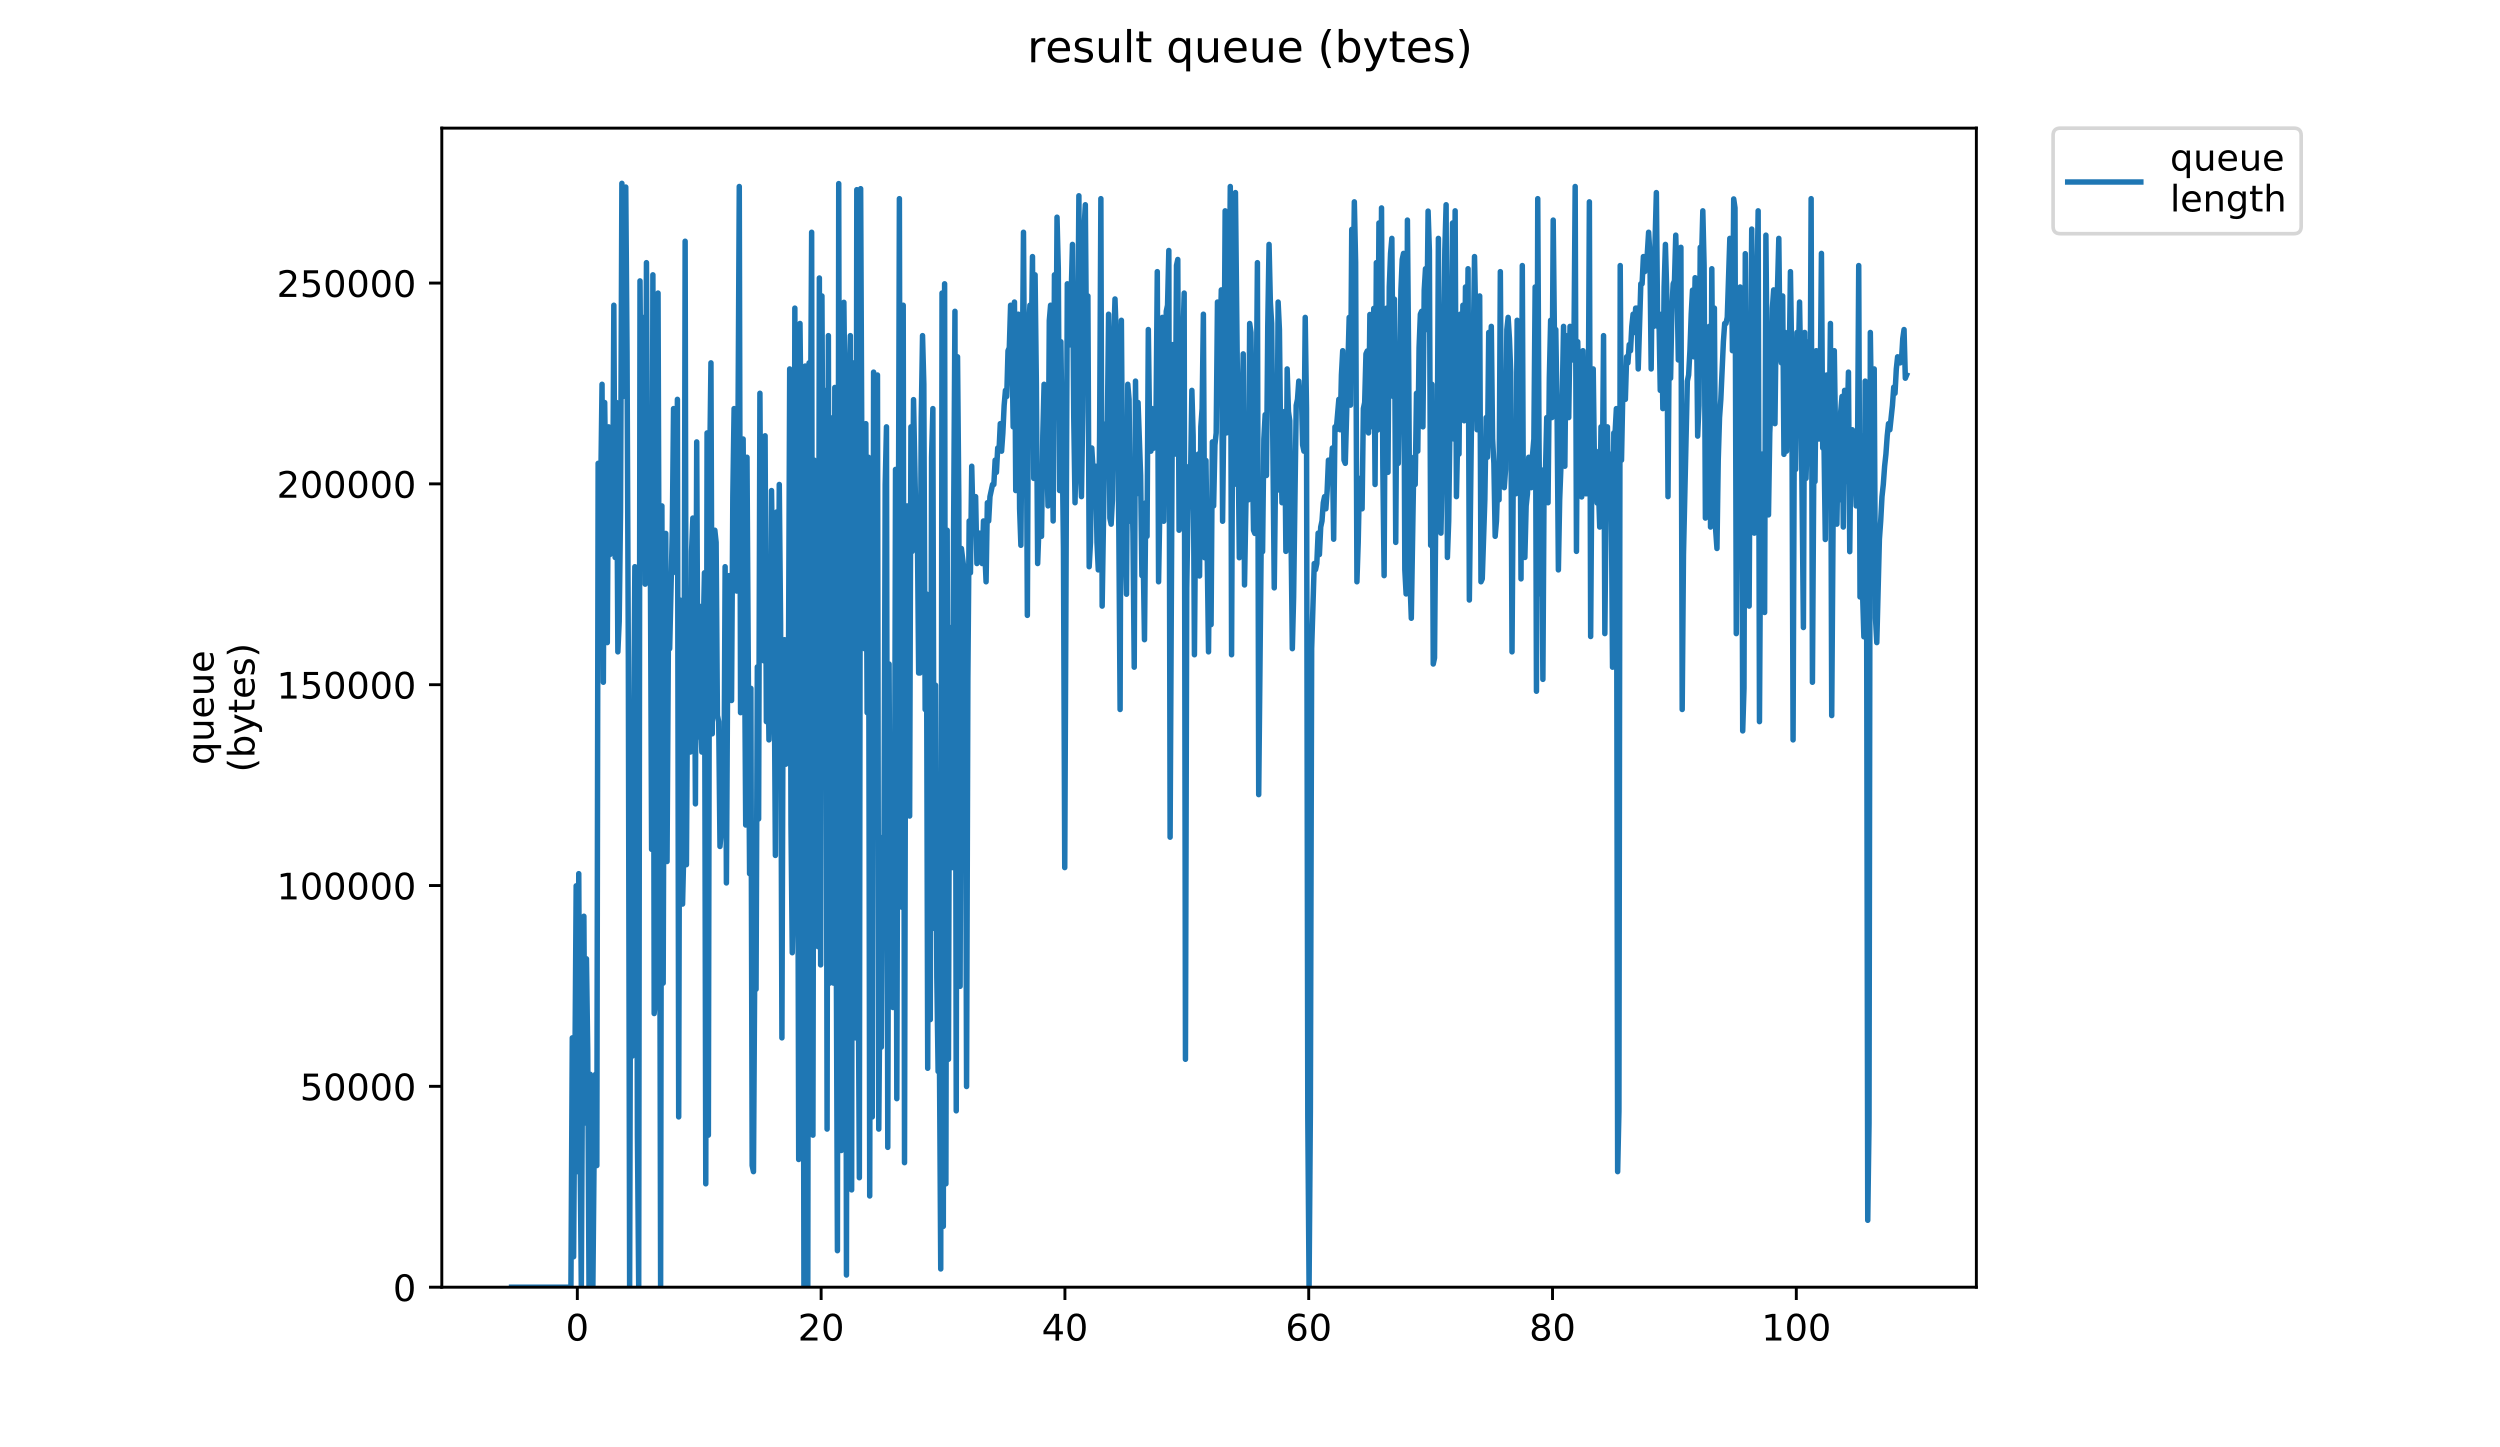 <?xml version="1.0" encoding="utf-8" standalone="no"?>
<!DOCTYPE svg PUBLIC "-//W3C//DTD SVG 1.1//EN"
  "http://www.w3.org/Graphics/SVG/1.1/DTD/svg11.dtd">
<!-- Created with matplotlib (https://matplotlib.org/) -->
<svg height="396pt" version="1.1" viewBox="0 0 684 396" width="684pt" xmlns="http://www.w3.org/2000/svg" xmlns:xlink="http://www.w3.org/1999/xlink">
 <defs>
  <style type="text/css">
*{stroke-linecap:butt;stroke-linejoin:round;}
  </style>
 </defs>
 <g id="figure_1">
  <g id="patch_1">
   <path d="M 0 396 
L 684 396 
L 684 0 
L 0 0 
z
" style="fill:#ffffff;"/>
  </g>
  <g id="axes_1">
   <g id="patch_2">
    <path d="M 120.879 352.174 
L 540.734 352.174 
L 540.734 35.062 
L 120.879 35.062 
z
" style="fill:#ffffff;"/>
   </g>
   <g id="matplotlib.axis_1">
    <g id="xtick_1">
     <g id="line2d_1">
      <defs>
       <path d="M 0 0 
L 0 3.5 
" id="m6c043adbcd" style="stroke:#000000;stroke-width:0.8;"/>
      </defs>
      <g>
       <use style="stroke:#000000;stroke-width:0.8;" x="157.959" xlink:href="#m6c043adbcd" y="352.174"/>
      </g>
     </g>
     <g id="text_1">
      <!-- 0 -->
      <defs>
       <path d="M 31.781 66.406 
Q 24.172 66.406 20.328 58.906 
Q 16.5 51.422 16.5 36.375 
Q 16.5 21.391 20.328 13.891 
Q 24.172 6.391 31.781 6.391 
Q 39.453 6.391 43.281 13.891 
Q 47.125 21.391 47.125 36.375 
Q 47.125 51.422 43.281 58.906 
Q 39.453 66.406 31.781 66.406 
z
M 31.781 74.219 
Q 44.047 74.219 50.516 64.516 
Q 56.984 54.828 56.984 36.375 
Q 56.984 17.969 50.516 8.266 
Q 44.047 -1.422 31.781 -1.422 
Q 19.531 -1.422 13.062 8.266 
Q 6.594 17.969 6.594 36.375 
Q 6.594 54.828 13.062 64.516 
Q 19.531 74.219 31.781 74.219 
z
" id="DejaVuSans-48"/>
      </defs>
      <g transform="translate(154.778 366.773)scale(0.1 -0.1)">
       <use xlink:href="#DejaVuSans-48"/>
      </g>
     </g>
    </g>
    <g id="xtick_2">
     <g id="line2d_2">
      <g>
       <use style="stroke:#000000;stroke-width:0.8;" x="224.662" xlink:href="#m6c043adbcd" y="352.174"/>
      </g>
     </g>
     <g id="text_2">
      <!-- 20 -->
      <defs>
       <path d="M 19.188 8.297 
L 53.609 8.297 
L 53.609 0 
L 7.328 0 
L 7.328 8.297 
Q 12.938 14.109 22.625 23.891 
Q 32.328 33.688 34.812 36.531 
Q 39.547 41.844 41.422 45.531 
Q 43.312 49.219 43.312 52.781 
Q 43.312 58.594 39.234 62.25 
Q 35.156 65.922 28.609 65.922 
Q 23.969 65.922 18.812 64.312 
Q 13.672 62.703 7.812 59.422 
L 7.812 69.391 
Q 13.766 71.781 18.938 73 
Q 24.125 74.219 28.422 74.219 
Q 39.75 74.219 46.484 68.547 
Q 53.219 62.891 53.219 53.422 
Q 53.219 48.922 51.531 44.891 
Q 49.859 40.875 45.406 35.406 
Q 44.188 33.984 37.641 27.219 
Q 31.109 20.453 19.188 8.297 
z
" id="DejaVuSans-50"/>
      </defs>
      <g transform="translate(218.299 366.773)scale(0.1 -0.1)">
       <use xlink:href="#DejaVuSans-50"/>
       <use x="63.623" xlink:href="#DejaVuSans-48"/>
      </g>
     </g>
    </g>
    <g id="xtick_3">
     <g id="line2d_3">
      <g>
       <use style="stroke:#000000;stroke-width:0.8;" x="291.364" xlink:href="#m6c043adbcd" y="352.174"/>
      </g>
     </g>
     <g id="text_3">
      <!-- 40 -->
      <defs>
       <path d="M 37.797 64.312 
L 12.891 25.391 
L 37.797 25.391 
z
M 35.203 72.906 
L 47.609 72.906 
L 47.609 25.391 
L 58.016 25.391 
L 58.016 17.188 
L 47.609 17.188 
L 47.609 0 
L 37.797 0 
L 37.797 17.188 
L 4.891 17.188 
L 4.891 26.703 
z
" id="DejaVuSans-52"/>
      </defs>
      <g transform="translate(285.002 366.773)scale(0.1 -0.1)">
       <use xlink:href="#DejaVuSans-52"/>
       <use x="63.623" xlink:href="#DejaVuSans-48"/>
      </g>
     </g>
    </g>
    <g id="xtick_4">
     <g id="line2d_4">
      <g>
       <use style="stroke:#000000;stroke-width:0.8;" x="358.067" xlink:href="#m6c043adbcd" y="352.174"/>
      </g>
     </g>
     <g id="text_4">
      <!-- 60 -->
      <defs>
       <path d="M 33.016 40.375 
Q 26.375 40.375 22.484 35.828 
Q 18.609 31.297 18.609 23.391 
Q 18.609 15.531 22.484 10.953 
Q 26.375 6.391 33.016 6.391 
Q 39.656 6.391 43.531 10.953 
Q 47.406 15.531 47.406 23.391 
Q 47.406 31.297 43.531 35.828 
Q 39.656 40.375 33.016 40.375 
z
M 52.594 71.297 
L 52.594 62.312 
Q 48.875 64.062 45.094 64.984 
Q 41.312 65.922 37.594 65.922 
Q 27.828 65.922 22.672 59.328 
Q 17.531 52.734 16.797 39.406 
Q 19.672 43.656 24.016 45.922 
Q 28.375 48.188 33.594 48.188 
Q 44.578 48.188 50.953 41.516 
Q 57.328 34.859 57.328 23.391 
Q 57.328 12.156 50.688 5.359 
Q 44.047 -1.422 33.016 -1.422 
Q 20.359 -1.422 13.672 8.266 
Q 6.984 17.969 6.984 36.375 
Q 6.984 53.656 15.188 63.938 
Q 23.391 74.219 37.203 74.219 
Q 40.922 74.219 44.703 73.484 
Q 48.484 72.75 52.594 71.297 
z
" id="DejaVuSans-54"/>
      </defs>
      <g transform="translate(351.704 366.773)scale(0.1 -0.1)">
       <use xlink:href="#DejaVuSans-54"/>
       <use x="63.623" xlink:href="#DejaVuSans-48"/>
      </g>
     </g>
    </g>
    <g id="xtick_5">
     <g id="line2d_5">
      <g>
       <use style="stroke:#000000;stroke-width:0.8;" x="424.769" xlink:href="#m6c043adbcd" y="352.174"/>
      </g>
     </g>
     <g id="text_5">
      <!-- 80 -->
      <defs>
       <path d="M 31.781 34.625 
Q 24.75 34.625 20.719 30.859 
Q 16.703 27.094 16.703 20.516 
Q 16.703 13.922 20.719 10.156 
Q 24.75 6.391 31.781 6.391 
Q 38.812 6.391 42.859 10.172 
Q 46.922 13.969 46.922 20.516 
Q 46.922 27.094 42.891 30.859 
Q 38.875 34.625 31.781 34.625 
z
M 21.922 38.812 
Q 15.578 40.375 12.031 44.719 
Q 8.5 49.078 8.5 55.328 
Q 8.5 64.062 14.719 69.141 
Q 20.953 74.219 31.781 74.219 
Q 42.672 74.219 48.875 69.141 
Q 55.078 64.062 55.078 55.328 
Q 55.078 49.078 51.531 44.719 
Q 48 40.375 41.703 38.812 
Q 48.828 37.156 52.797 32.312 
Q 56.781 27.484 56.781 20.516 
Q 56.781 9.906 50.312 4.234 
Q 43.844 -1.422 31.781 -1.422 
Q 19.734 -1.422 13.25 4.234 
Q 6.781 9.906 6.781 20.516 
Q 6.781 27.484 10.781 32.312 
Q 14.797 37.156 21.922 38.812 
z
M 18.312 54.391 
Q 18.312 48.734 21.844 45.562 
Q 25.391 42.391 31.781 42.391 
Q 38.141 42.391 41.719 45.562 
Q 45.312 48.734 45.312 54.391 
Q 45.312 60.062 41.719 63.234 
Q 38.141 66.406 31.781 66.406 
Q 25.391 66.406 21.844 63.234 
Q 18.312 60.062 18.312 54.391 
z
" id="DejaVuSans-56"/>
      </defs>
      <g transform="translate(418.406 366.773)scale(0.1 -0.1)">
       <use xlink:href="#DejaVuSans-56"/>
       <use x="63.623" xlink:href="#DejaVuSans-48"/>
      </g>
     </g>
    </g>
    <g id="xtick_6">
     <g id="line2d_6">
      <g>
       <use style="stroke:#000000;stroke-width:0.8;" x="491.471" xlink:href="#m6c043adbcd" y="352.174"/>
      </g>
     </g>
     <g id="text_6">
      <!-- 100 -->
      <defs>
       <path d="M 12.406 8.297 
L 28.516 8.297 
L 28.516 63.922 
L 10.984 60.406 
L 10.984 69.391 
L 28.422 72.906 
L 38.281 72.906 
L 38.281 8.297 
L 54.391 8.297 
L 54.391 0 
L 12.406 0 
z
" id="DejaVuSans-49"/>
      </defs>
      <g transform="translate(481.928 366.773)scale(0.1 -0.1)">
       <use xlink:href="#DejaVuSans-49"/>
       <use x="63.623" xlink:href="#DejaVuSans-48"/>
       <use x="127.246" xlink:href="#DejaVuSans-48"/>
      </g>
     </g>
    </g>
   </g>
   <g id="matplotlib.axis_2">
    <g id="ytick_1">
     <g id="line2d_7">
      <defs>
       <path d="M 0 0 
L -3.5 0 
" id="md185fdecc0" style="stroke:#000000;stroke-width:0.8;"/>
      </defs>
      <g>
       <use style="stroke:#000000;stroke-width:0.8;" x="120.879" xlink:href="#md185fdecc0" y="352.174"/>
      </g>
     </g>
     <g id="text_7">
      <!-- 0 -->
      <g transform="translate(107.516 355.973)scale(0.1 -0.1)">
       <use xlink:href="#DejaVuSans-48"/>
      </g>
     </g>
    </g>
    <g id="ytick_2">
     <g id="line2d_8">
      <g>
       <use style="stroke:#000000;stroke-width:0.8;" x="120.879" xlink:href="#md185fdecc0" y="297.227"/>
      </g>
     </g>
     <g id="text_8">
      <!-- 50000 -->
      <defs>
       <path d="M 10.797 72.906 
L 49.516 72.906 
L 49.516 64.594 
L 19.828 64.594 
L 19.828 46.734 
Q 21.969 47.469 24.109 47.828 
Q 26.266 48.188 28.422 48.188 
Q 40.625 48.188 47.75 41.5 
Q 54.891 34.812 54.891 23.391 
Q 54.891 11.625 47.562 5.094 
Q 40.234 -1.422 26.906 -1.422 
Q 22.312 -1.422 17.547 -0.641 
Q 12.797 0.141 7.719 1.703 
L 7.719 11.625 
Q 12.109 9.234 16.797 8.062 
Q 21.484 6.891 26.703 6.891 
Q 35.156 6.891 40.078 11.328 
Q 45.016 15.766 45.016 23.391 
Q 45.016 31 40.078 35.438 
Q 35.156 39.891 26.703 39.891 
Q 22.75 39.891 18.812 39.016 
Q 14.891 38.141 10.797 36.281 
z
" id="DejaVuSans-53"/>
      </defs>
      <g transform="translate(82.066 301.027)scale(0.1 -0.1)">
       <use xlink:href="#DejaVuSans-53"/>
       <use x="63.623" xlink:href="#DejaVuSans-48"/>
       <use x="127.246" xlink:href="#DejaVuSans-48"/>
       <use x="190.869" xlink:href="#DejaVuSans-48"/>
       <use x="254.492" xlink:href="#DejaVuSans-48"/>
      </g>
     </g>
    </g>
    <g id="ytick_3">
     <g id="line2d_9">
      <g>
       <use style="stroke:#000000;stroke-width:0.8;" x="120.879" xlink:href="#md185fdecc0" y="242.281"/>
      </g>
     </g>
     <g id="text_9">
      <!-- 100000 -->
      <g transform="translate(75.704 246.08)scale(0.1 -0.1)">
       <use xlink:href="#DejaVuSans-49"/>
       <use x="63.623" xlink:href="#DejaVuSans-48"/>
       <use x="127.246" xlink:href="#DejaVuSans-48"/>
       <use x="190.869" xlink:href="#DejaVuSans-48"/>
       <use x="254.492" xlink:href="#DejaVuSans-48"/>
       <use x="318.115" xlink:href="#DejaVuSans-48"/>
      </g>
     </g>
    </g>
    <g id="ytick_4">
     <g id="line2d_10">
      <g>
       <use style="stroke:#000000;stroke-width:0.8;" x="120.879" xlink:href="#md185fdecc0" y="187.334"/>
      </g>
     </g>
     <g id="text_10">
      <!-- 150000 -->
      <g transform="translate(75.704 191.133)scale(0.1 -0.1)">
       <use xlink:href="#DejaVuSans-49"/>
       <use x="63.623" xlink:href="#DejaVuSans-53"/>
       <use x="127.246" xlink:href="#DejaVuSans-48"/>
       <use x="190.869" xlink:href="#DejaVuSans-48"/>
       <use x="254.492" xlink:href="#DejaVuSans-48"/>
       <use x="318.115" xlink:href="#DejaVuSans-48"/>
      </g>
     </g>
    </g>
    <g id="ytick_5">
     <g id="line2d_11">
      <g>
       <use style="stroke:#000000;stroke-width:0.8;" x="120.879" xlink:href="#md185fdecc0" y="132.387"/>
      </g>
     </g>
     <g id="text_11">
      <!-- 200000 -->
      <g transform="translate(75.704 136.187)scale(0.1 -0.1)">
       <use xlink:href="#DejaVuSans-50"/>
       <use x="63.623" xlink:href="#DejaVuSans-48"/>
       <use x="127.246" xlink:href="#DejaVuSans-48"/>
       <use x="190.869" xlink:href="#DejaVuSans-48"/>
       <use x="254.492" xlink:href="#DejaVuSans-48"/>
       <use x="318.115" xlink:href="#DejaVuSans-48"/>
      </g>
     </g>
    </g>
    <g id="ytick_6">
     <g id="line2d_12">
      <g>
       <use style="stroke:#000000;stroke-width:0.8;" x="120.879" xlink:href="#md185fdecc0" y="77.441"/>
      </g>
     </g>
     <g id="text_12">
      <!-- 250000 -->
      <g transform="translate(75.704 81.24)scale(0.1 -0.1)">
       <use xlink:href="#DejaVuSans-50"/>
       <use x="63.623" xlink:href="#DejaVuSans-53"/>
       <use x="127.246" xlink:href="#DejaVuSans-48"/>
       <use x="190.869" xlink:href="#DejaVuSans-48"/>
       <use x="254.492" xlink:href="#DejaVuSans-48"/>
       <use x="318.115" xlink:href="#DejaVuSans-48"/>
      </g>
     </g>
    </g>
    <g id="text_13">
     <!-- queue -->
     <defs>
      <path d="M 14.797 27.297 
Q 14.797 17.391 18.875 11.75 
Q 22.953 6.109 30.078 6.109 
Q 37.203 6.109 41.297 11.75 
Q 45.406 17.391 45.406 27.297 
Q 45.406 37.203 41.297 42.844 
Q 37.203 48.484 30.078 48.484 
Q 22.953 48.484 18.875 42.844 
Q 14.797 37.203 14.797 27.297 
z
M 45.406 8.203 
Q 42.578 3.328 38.25 0.953 
Q 33.938 -1.422 27.875 -1.422 
Q 17.969 -1.422 11.734 6.484 
Q 5.516 14.406 5.516 27.297 
Q 5.516 40.188 11.734 48.094 
Q 17.969 56 27.875 56 
Q 33.938 56 38.25 53.625 
Q 42.578 51.266 45.406 46.391 
L 45.406 54.688 
L 54.391 54.688 
L 54.391 -20.797 
L 45.406 -20.797 
z
" id="DejaVuSans-113"/>
      <path d="M 8.5 21.578 
L 8.5 54.688 
L 17.484 54.688 
L 17.484 21.922 
Q 17.484 14.156 20.5 10.266 
Q 23.531 6.391 29.594 6.391 
Q 36.859 6.391 41.078 11.031 
Q 45.312 15.672 45.312 23.688 
L 45.312 54.688 
L 54.297 54.688 
L 54.297 0 
L 45.312 0 
L 45.312 8.406 
Q 42.047 3.422 37.719 1 
Q 33.406 -1.422 27.688 -1.422 
Q 18.266 -1.422 13.375 4.438 
Q 8.5 10.297 8.5 21.578 
z
M 31.109 56 
z
" id="DejaVuSans-117"/>
      <path d="M 56.203 29.594 
L 56.203 25.203 
L 14.891 25.203 
Q 15.484 15.922 20.484 11.062 
Q 25.484 6.203 34.422 6.203 
Q 39.594 6.203 44.453 7.469 
Q 49.312 8.734 54.109 11.281 
L 54.109 2.781 
Q 49.266 0.734 44.188 -0.344 
Q 39.109 -1.422 33.891 -1.422 
Q 20.797 -1.422 13.156 6.188 
Q 5.516 13.812 5.516 26.812 
Q 5.516 40.234 12.766 48.109 
Q 20.016 56 32.328 56 
Q 43.359 56 49.781 48.891 
Q 56.203 41.797 56.203 29.594 
z
M 47.219 32.234 
Q 47.125 39.594 43.094 43.984 
Q 39.062 48.391 32.422 48.391 
Q 24.906 48.391 20.391 44.141 
Q 15.875 39.891 15.188 32.172 
z
" id="DejaVuSans-101"/>
     </defs>
     <g transform="translate(58.426 209.283)rotate(-90)scale(0.1 -0.1)">
      <use xlink:href="#DejaVuSans-113"/>
      <use x="63.477" xlink:href="#DejaVuSans-117"/>
      <use x="126.855" xlink:href="#DejaVuSans-101"/>
      <use x="188.379" xlink:href="#DejaVuSans-117"/>
      <use x="251.758" xlink:href="#DejaVuSans-101"/>
     </g>
     <!-- (bytes) -->
     <defs>
      <path d="M 31 75.875 
Q 24.469 64.656 21.281 53.656 
Q 18.109 42.672 18.109 31.391 
Q 18.109 20.125 21.312 9.062 
Q 24.516 -2 31 -13.188 
L 23.188 -13.188 
Q 15.875 -1.703 12.234 9.375 
Q 8.594 20.453 8.594 31.391 
Q 8.594 42.281 12.203 53.312 
Q 15.828 64.359 23.188 75.875 
z
" id="DejaVuSans-40"/>
      <path d="M 48.688 27.297 
Q 48.688 37.203 44.609 42.844 
Q 40.531 48.484 33.406 48.484 
Q 26.266 48.484 22.188 42.844 
Q 18.109 37.203 18.109 27.297 
Q 18.109 17.391 22.188 11.75 
Q 26.266 6.109 33.406 6.109 
Q 40.531 6.109 44.609 11.75 
Q 48.688 17.391 48.688 27.297 
z
M 18.109 46.391 
Q 20.953 51.266 25.266 53.625 
Q 29.594 56 35.594 56 
Q 45.562 56 51.781 48.094 
Q 58.016 40.188 58.016 27.297 
Q 58.016 14.406 51.781 6.484 
Q 45.562 -1.422 35.594 -1.422 
Q 29.594 -1.422 25.266 0.953 
Q 20.953 3.328 18.109 8.203 
L 18.109 0 
L 9.078 0 
L 9.078 75.984 
L 18.109 75.984 
z
" id="DejaVuSans-98"/>
      <path d="M 32.172 -5.078 
Q 28.375 -14.844 24.75 -17.812 
Q 21.141 -20.797 15.094 -20.797 
L 7.906 -20.797 
L 7.906 -13.281 
L 13.188 -13.281 
Q 16.891 -13.281 18.938 -11.516 
Q 21 -9.766 23.484 -3.219 
L 25.094 0.875 
L 2.984 54.688 
L 12.5 54.688 
L 29.594 11.922 
L 46.688 54.688 
L 56.203 54.688 
z
" id="DejaVuSans-121"/>
      <path d="M 18.312 70.219 
L 18.312 54.688 
L 36.812 54.688 
L 36.812 47.703 
L 18.312 47.703 
L 18.312 18.016 
Q 18.312 11.328 20.141 9.422 
Q 21.969 7.516 27.594 7.516 
L 36.812 7.516 
L 36.812 0 
L 27.594 0 
Q 17.188 0 13.234 3.875 
Q 9.281 7.766 9.281 18.016 
L 9.281 47.703 
L 2.688 47.703 
L 2.688 54.688 
L 9.281 54.688 
L 9.281 70.219 
z
" id="DejaVuSans-116"/>
      <path d="M 44.281 53.078 
L 44.281 44.578 
Q 40.484 46.531 36.375 47.5 
Q 32.281 48.484 27.875 48.484 
Q 21.188 48.484 17.844 46.438 
Q 14.5 44.391 14.5 40.281 
Q 14.5 37.156 16.891 35.375 
Q 19.281 33.594 26.516 31.984 
L 29.594 31.297 
Q 39.156 29.25 43.188 25.516 
Q 47.219 21.781 47.219 15.094 
Q 47.219 7.469 41.188 3.016 
Q 35.156 -1.422 24.609 -1.422 
Q 20.219 -1.422 15.453 -0.562 
Q 10.688 0.297 5.422 2 
L 5.422 11.281 
Q 10.406 8.688 15.234 7.391 
Q 20.062 6.109 24.812 6.109 
Q 31.156 6.109 34.562 8.281 
Q 37.984 10.453 37.984 14.406 
Q 37.984 18.062 35.516 20.016 
Q 33.062 21.969 24.703 23.781 
L 21.578 24.516 
Q 13.234 26.266 9.516 29.906 
Q 5.812 33.547 5.812 39.891 
Q 5.812 47.609 11.281 51.797 
Q 16.75 56 26.812 56 
Q 31.781 56 36.172 55.266 
Q 40.578 54.547 44.281 53.078 
z
" id="DejaVuSans-115"/>
      <path d="M 8.016 75.875 
L 15.828 75.875 
Q 23.141 64.359 26.781 53.312 
Q 30.422 42.281 30.422 31.391 
Q 30.422 20.453 26.781 9.375 
Q 23.141 -1.703 15.828 -13.188 
L 8.016 -13.188 
Q 14.5 -2 17.703 9.062 
Q 20.906 20.125 20.906 31.391 
Q 20.906 42.672 17.703 53.656 
Q 14.5 64.656 8.016 75.875 
z
" id="DejaVuSans-41"/>
     </defs>
     <g transform="translate(69.624 211.295)rotate(-90)scale(0.1 -0.1)">
      <use xlink:href="#DejaVuSans-40"/>
      <use x="39.014" xlink:href="#DejaVuSans-98"/>
      <use x="102.49" xlink:href="#DejaVuSans-121"/>
      <use x="161.67" xlink:href="#DejaVuSans-116"/>
      <use x="200.879" xlink:href="#DejaVuSans-101"/>
      <use x="262.402" xlink:href="#DejaVuSans-115"/>
      <use x="314.502" xlink:href="#DejaVuSans-41"/>
     </g>
    </g>
   </g>
   <g id="line2d_13">
    <path clip-path="url(#pc6c819b9f1)" d="M 139.963 352.174 
L 156.205 352.174 
L 156.577 283.959 
L 156.936 343.855 
L 157.642 242.364 
L 157.994 320.562 
L 158.347 239.037 
L 158.697 313.114 
L 159.047 352.174 
L 159.398 285.623 
L 159.749 250.683 
L 160.099 307.252 
L 160.45 262.33 
L 160.8 287.287 
L 161.15 352.174 
L 161.502 293.942 
L 161.861 307.252 
L 162.211 352.174 
L 162.568 313.914 
L 162.923 293.942 
L 163.292 318.898 
L 163.648 126.77 
L 164.003 146.735 
L 164.36 133.425 
L 164.717 105.141 
L 165.076 186.666 
L 165.439 110.132 
L 165.798 137.546 
L 166.156 175.813 
L 166.513 116.787 
L 166.873 151.726 
L 167.232 140.08 
L 167.587 148.399 
L 167.946 83.511 
L 168.297 152.52 
L 168.668 110.132 
L 169.044 178.347 
L 169.414 170.028 
L 169.777 140.08 
L 170.144 50.163 
L 170.502 108.468 
L 170.854 70.201 
L 171.205 51.178 
L 171.559 96.822 
L 171.913 180.002 
L 172.267 352.174 
L 172.619 220.735 
L 172.979 288.95 
L 173.334 205.761 
L 173.694 155.054 
L 174.046 170.028 
L 174.398 310.58 
L 174.751 352.174 
L 175.102 76.856 
L 175.454 123.442 
L 175.813 135.089 
L 176.166 86.839 
L 176.519 159.828 
L 176.87 71.865 
L 177.221 148.399 
L 177.573 124.236 
L 177.925 150.063 
L 178.278 232.382 
L 178.63 75.192 
L 178.982 277.304 
L 179.34 273.183 
L 180.042 80.184 
L 180.394 187.459 
L 180.743 352.174 
L 181.095 138.416 
L 181.445 268.985 
L 181.796 163.373 
L 182.148 145.942 
L 182.5 235.709 
L 182.859 177.477 
L 183.22 177.477 
L 183.929 145.865 
L 184.282 111.796 
L 184.986 156.718 
L 185.338 109.262 
L 185.689 305.588 
L 186.041 164.166 
L 186.393 189.994 
L 186.747 247.356 
L 187.101 232.382 
L 187.452 66.003 
L 187.804 236.58 
L 188.156 180.804 
L 188.862 205.761 
L 189.214 150.856 
L 189.565 141.742 
L 189.916 160.839 
L 190.267 219.942 
L 190.619 120.908 
L 190.976 201.64 
L 191.329 165.83 
L 191.682 197.442 
L 192.034 205.761 
L 192.384 174.149 
L 192.735 156.718 
L 193.098 323.89 
L 193.451 118.451 
L 193.808 310.58 
L 194.16 128.433 
L 194.516 99.279 
L 194.874 200.77 
L 195.579 145.071 
L 195.931 148.399 
L 196.285 195.778 
L 196.636 197.442 
L 196.988 231.588 
L 197.339 227.39 
L 197.69 225.726 
L 198.042 222.399 
L 198.393 155.054 
L 198.743 241.571 
L 199.096 182.468 
L 199.448 157.496 
L 199.798 164.166 
L 200.149 191.657 
L 200.499 135.882 
L 200.849 111.796 
L 201.2 124.236 
L 201.553 161.709 
L 201.914 116.787 
L 202.265 51.029 
L 202.616 194.985 
L 202.971 185.796 
L 203.323 120.115 
L 204.025 225.726 
L 204.377 125.106 
L 205.085 239.037 
L 205.438 188.33 
L 205.79 318.898 
L 206.15 320.562 
L 206.501 263.994 
L 206.854 270.649 
L 207.206 182.468 
L 207.557 224.063 
L 207.911 107.598 
L 208.265 169.158 
L 208.619 148.399 
L 208.975 180.804 
L 209.327 119.235 
L 209.679 197.442 
L 210.031 174.149 
L 210.384 202.433 
L 210.736 189.123 
L 211.086 134.218 
L 211.438 160.839 
L 211.79 178.347 
L 212.144 234.045 
L 212.495 140.08 
L 212.853 190.787 
L 213.209 132.554 
L 213.569 170.822 
L 213.931 283.959 
L 214.282 178.347 
L 214.64 175.019 
L 214.992 209.089 
L 215.347 182.468 
L 215.702 188.33 
L 216.059 100.943 
L 216.411 225.726 
L 216.762 260.666 
L 217.114 244.028 
L 217.467 84.305 
L 217.819 184.132 
L 218.172 182.468 
L 218.524 317.235 
L 218.875 88.503 
L 219.593 155.847 
L 219.953 352.174 
L 220.306 100.149 
L 220.659 112.589 
L 221.011 352.174 
L 221.363 99.279 
L 221.713 123.442 
L 222.066 63.546 
L 222.418 310.58 
L 222.77 125.899 
L 223.125 235.709 
L 223.476 234.045 
L 223.828 259.002 
L 224.178 76.063 
L 224.529 263.994 
L 224.88 80.975 
L 225.231 152.52 
L 225.585 106.804 
L 225.94 115.917 
L 226.291 308.916 
L 226.644 91.83 
L 226.995 268.985 
L 227.347 209.959 
L 227.7 114.33 
L 228.052 268.985 
L 228.403 106.011 
L 228.758 247.356 
L 229.12 342.191 
L 229.474 50.236 
L 229.827 229.924 
L 230.178 314.777 
L 230.53 224.933 
L 230.882 82.718 
L 231.237 114.253 
L 231.588 348.847 
L 231.947 117.657 
L 232.3 106.804 
L 232.655 91.83 
L 233.007 325.554 
L 233.359 99.279 
L 233.713 103.481 
L 234.064 283.959 
L 234.417 51.899 
L 234.768 259.002 
L 235.121 322.226 
L 235.472 51.627 
L 235.824 129.227 
L 236.527 177.477 
L 236.891 115.917 
L 237.243 194.985 
L 237.602 125.106 
L 237.953 327.217 
L 238.31 143.408 
L 238.662 305.588 
L 239.014 101.813 
L 239.374 118.451 
L 239.726 140.873 
L 240.077 102.606 
L 240.429 308.916 
L 240.783 264.864 
L 241.134 286.493 
L 241.486 229.054 
L 241.838 239.037 
L 242.189 132.631 
L 242.539 116.787 
L 242.895 313.914 
L 243.247 181.675 
L 243.601 263.994 
L 243.954 228.261 
L 244.305 275.653 
L 244.661 265.657 
L 245.013 128.433 
L 245.364 300.597 
L 246.071 54.357 
L 246.421 218.263 
L 246.772 248.226 
L 247.122 83.511 
L 247.473 318.105 
L 247.823 158.382 
L 248.173 138.416 
L 248.524 154.184 
L 248.875 223.269 
L 249.228 116.787 
L 249.581 150.856 
L 249.941 109.338 
L 250.643 145.865 
L 250.994 145.865 
L 251.345 184.132 
L 251.699 184.132 
L 252.052 114.253 
L 252.404 91.83 
L 252.759 105.141 
L 253.118 194.115 
L 253.471 162.503 
L 253.821 292.278 
L 254.173 185.796 
L 254.526 278.968 
L 254.878 125.106 
L 255.233 111.796 
L 255.597 254.011 
L 255.956 187.459 
L 256.314 267.321 
L 256.667 293.148 
L 257.027 288.95 
L 257.385 347.183 
L 257.736 80.184 
L 258.09 335.536 
L 258.444 77.65 
L 258.795 323.89 
L 259.146 145.071 
L 259.499 289.821 
L 259.849 171.692 
L 260.2 224.063 
L 260.55 237.373 
L 260.908 144.201 
L 261.273 85.175 
L 261.626 303.924 
L 261.979 97.615 
L 262.331 136.752 
L 262.684 269.855 
L 263.036 150.063 
L 263.741 155.847 
L 264.098 179.14 
L 264.452 297.269 
L 264.807 185.873 
L 265.161 142.537 
L 265.514 156.718 
L 265.864 127.563 
L 266.217 142.537 
L 266.571 140.873 
L 266.929 135.882 
L 267.284 154.184 
L 267.64 145.865 
L 267.992 145.865 
L 268.359 152.52 
L 268.722 154.184 
L 269.081 142.537 
L 269.79 159.175 
L 270.142 137.546 
L 270.499 142.537 
L 270.853 135.882 
L 271.562 132.554 
L 271.915 132.554 
L 272.269 125.899 
L 272.621 129.227 
L 272.973 122.572 
L 273.325 123.442 
L 273.677 115.917 
L 274.029 123.442 
L 274.382 118.451 
L 274.734 110.925 
L 275.087 106.804 
L 275.441 108.468 
L 275.791 95.951 
L 276.144 95.158 
L 276.495 83.511 
L 276.847 92.624 
L 277.199 116.787 
L 277.554 82.641 
L 277.906 134.218 
L 278.612 85.969 
L 278.963 139.21 
L 279.315 149.192 
L 280.024 63.546 
L 280.376 115.123 
L 280.728 95.951 
L 281.084 168.364 
L 281.434 90.166 
L 281.785 83.511 
L 282.136 95.951 
L 282.487 70.201 
L 282.838 130.891 
L 283.198 75.192 
L 283.551 105.141 
L 283.903 154.184 
L 284.254 144.278 
L 284.605 128.433 
L 284.956 146.735 
L 285.307 119.235 
L 285.658 105.141 
L 286.013 107.598 
L 286.736 138.416 
L 287.087 87.709 
L 287.44 83.511 
L 288.143 142.537 
L 288.496 75.192 
L 288.848 114.253 
L 289.2 59.425 
L 289.551 73.529 
L 289.905 134.218 
L 290.257 93.494 
L 290.96 150.063 
L 291.311 237.373 
L 292.016 77.65 
L 292.367 80.184 
L 292.72 94.364 
L 293.424 66.873 
L 293.776 114.253 
L 294.128 137.546 
L 294.83 99.279 
L 295.182 53.563 
L 295.533 127.563 
L 295.884 135.882 
L 296.244 112.589 
L 296.594 62.676 
L 296.946 56.02 
L 297.298 99.279 
L 297.648 80.975 
L 297.999 155.054 
L 298.354 148.399 
L 298.706 122.572 
L 299.057 128.433 
L 299.43 131.761 
L 299.786 127.563 
L 300.137 148.399 
L 300.49 155.924 
L 300.848 119.321 
L 301.198 54.357 
L 301.548 165.83 
L 302.251 120.908 
L 302.602 115.917 
L 302.957 117.58 
L 303.31 85.969 
L 303.66 141.742 
L 304.011 143.408 
L 304.361 136.752 
L 304.711 93.494 
L 305.061 81.801 
L 305.411 91.83 
L 305.76 113.459 
L 306.11 145.071 
L 306.46 194.115 
L 306.81 87.632 
L 307.16 135.089 
L 307.51 122.572 
L 307.86 149.192 
L 308.209 162.58 
L 308.559 105.141 
L 308.91 109.262 
L 309.268 142.614 
L 309.62 129.304 
L 309.974 145.865 
L 310.324 182.545 
L 310.674 104.27 
L 311.023 135.089 
L 311.373 110.132 
L 312.073 130.097 
L 312.423 157.496 
L 312.778 152.52 
L 313.129 175.019 
L 313.479 137.546 
L 313.829 146.735 
L 314.179 90.166 
L 314.528 116.787 
L 314.878 123.442 
L 315.228 111.796 
L 315.577 122.649 
L 315.929 112.589 
L 316.281 115.123 
L 316.633 74.322 
L 316.985 159.175 
L 317.684 118.451 
L 318.034 86.839 
L 318.389 142.614 
L 319.089 85.175 
L 319.439 83.511 
L 319.79 68.537 
L 320.141 229.054 
L 320.841 94.287 
L 321.191 120.115 
L 321.541 124.236 
L 321.891 72.612 
L 322.241 70.994 
L 322.591 145.071 
L 322.941 123.442 
L 323.29 116.787 
L 323.64 93.494 
L 323.989 80.184 
L 324.339 289.821 
L 324.689 160.839 
L 325.038 140.08 
L 325.388 127.563 
L 325.738 130.097 
L 326.095 106.804 
L 326.445 119.235 
L 326.795 179.14 
L 327.145 135.882 
L 327.495 141.742 
L 327.845 124.236 
L 328.196 157.588 
L 328.546 116.787 
L 328.896 111.796 
L 329.246 85.969 
L 329.598 152.597 
L 329.949 125.987 
L 330.651 178.347 
L 331 142.537 
L 331.35 170.898 
L 331.7 120.908 
L 332.049 138.416 
L 332.399 121.778 
L 332.749 118.451 
L 333.099 82.641 
L 333.449 92.624 
L 333.799 93.494 
L 334.149 79.313 
L 334.498 142.614 
L 334.848 111.796 
L 335.197 57.684 
L 335.546 118.451 
L 335.897 74.322 
L 336.252 92.624 
L 336.605 51.029 
L 336.958 179.14 
L 337.312 95.951 
L 337.665 132.554 
L 338.018 52.693 
L 339.078 152.597 
L 340.144 96.822 
L 340.498 160.045 
L 341.205 119.235 
L 341.557 136.752 
L 341.91 88.503 
L 342.262 90.96 
L 342.616 123.442 
L 342.967 145.071 
L 343.317 145.942 
L 343.675 115.123 
L 344.028 71.865 
L 344.381 217.408 
L 345.088 145.865 
L 345.44 150.933 
L 345.791 120.115 
L 346.145 113.459 
L 346.499 130.097 
L 346.856 89.296 
L 347.212 66.873 
L 347.568 82.641 
L 347.924 88.503 
L 348.634 160.839 
L 348.987 130.097 
L 349.342 134.218 
L 349.695 82.641 
L 350.049 90.166 
L 350.4 121.778 
L 350.754 137.546 
L 351.107 133.425 
L 351.461 112.589 
L 351.814 150.856 
L 352.168 100.943 
L 352.521 112.589 
L 352.874 115.123 
L 353.58 177.477 
L 353.933 163.373 
L 354.641 110.925 
L 354.995 109.262 
L 355.348 104.27 
L 355.699 110.132 
L 356.051 107.598 
L 356.403 121.778 
L 356.756 123.442 
L 357.108 86.839 
L 357.459 111.796 
L 357.811 305.588 
L 358.162 352.174 
L 358.517 303.924 
L 358.87 177.477 
L 359.576 154.184 
L 359.928 155.847 
L 360.279 154.184 
L 360.636 145.865 
L 360.99 151.726 
L 361.344 144.201 
L 361.699 142.537 
L 362.051 137.546 
L 362.404 135.882 
L 362.757 139.21 
L 363.109 134.218 
L 363.462 125.899 
L 363.821 128.433 
L 364.178 128.433 
L 364.532 122.572 
L 364.889 147.529 
L 365.247 116.787 
L 365.6 117.58 
L 366.306 109.262 
L 366.66 117.58 
L 367.012 102.606 
L 367.364 95.951 
L 367.72 125.899 
L 368.073 126.77 
L 368.781 100.149 
L 369.134 86.839 
L 369.487 110.853 
L 369.838 62.752 
L 370.192 83.511 
L 370.545 55.227 
L 370.9 71.865 
L 371.253 159.175 
L 371.607 148.399 
L 371.96 130.891 
L 372.312 132.554 
L 372.666 139.21 
L 373.02 111.796 
L 373.373 110.132 
L 373.727 96.822 
L 374.08 96.028 
L 374.434 118.451 
L 374.797 86.045 
L 375.505 116.787 
L 375.859 84.382 
L 376.216 132.554 
L 376.567 71.865 
L 376.919 117.657 
L 377.275 61.012 
L 377.631 116.787 
L 377.985 56.891 
L 378.338 127.563 
L 378.694 157.496 
L 379.047 93.494 
L 379.4 84.305 
L 379.752 129.227 
L 380.105 78.52 
L 380.458 69.331 
L 380.812 65.221 
L 381.165 108.468 
L 381.519 81.848 
L 381.872 148.399 
L 382.225 96.028 
L 382.578 126.77 
L 383.295 79.313 
L 383.646 70.994 
L 384 69.331 
L 384.355 155.847 
L 384.71 162.503 
L 385.07 60.218 
L 385.425 100.943 
L 385.777 159.175 
L 386.133 169.158 
L 386.843 125.106 
L 387.198 132.554 
L 387.552 107.598 
L 387.904 123.442 
L 388.257 95.158 
L 388.61 85.969 
L 388.96 85.175 
L 389.312 116.787 
L 389.664 79.39 
L 390.014 73.529 
L 390.373 90.166 
L 390.726 57.761 
L 391.078 68.537 
L 391.43 149.192 
L 391.782 105.141 
L 392.134 181.675 
L 392.486 180.002 
L 392.839 137.546 
L 393.191 130.891 
L 393.544 65.221 
L 393.896 142.537 
L 394.246 145.865 
L 394.599 126.77 
L 395.306 68.537 
L 395.657 56.02 
L 396.009 152.52 
L 396.363 142.537 
L 397.418 61.012 
L 397.774 120.115 
L 398.127 57.684 
L 398.479 135.882 
L 398.832 119.235 
L 399.185 124.236 
L 399.539 85.969 
L 399.892 113.459 
L 400.246 83.511 
L 400.6 115.123 
L 400.953 78.52 
L 401.306 105.141 
L 401.659 73.529 
L 402.013 164.166 
L 402.722 105.141 
L 403.076 95.158 
L 403.427 70.201 
L 403.779 88.503 
L 404.134 117.58 
L 404.487 89.296 
L 404.84 80.975 
L 405.193 159.175 
L 405.545 158.382 
L 406.25 136.752 
L 406.601 114.253 
L 406.959 125.106 
L 407.316 90.96 
L 407.668 100.149 
L 408.02 89.296 
L 408.372 120.115 
L 408.724 126.77 
L 409.077 146.735 
L 409.431 142.537 
L 409.785 131.761 
L 410.14 136.752 
L 410.492 74.322 
L 410.843 128.433 
L 411.203 106.804 
L 411.564 133.425 
L 411.922 128.433 
L 412.274 90.166 
L 412.625 86.839 
L 412.982 92.624 
L 413.334 101.813 
L 413.686 178.347 
L 414.037 128.433 
L 414.742 135.089 
L 415.093 87.632 
L 415.445 93.494 
L 415.796 95.158 
L 416.149 158.382 
L 416.5 72.658 
L 416.85 150.933 
L 417.201 152.52 
L 417.555 138.416 
L 417.907 135.089 
L 418.258 125.106 
L 418.609 131.761 
L 418.96 133.425 
L 419.315 124.236 
L 419.666 120.115 
L 420.016 78.52 
L 420.374 189.123 
L 420.726 54.357 
L 421.078 120.908 
L 421.43 162.503 
L 421.782 135.089 
L 422.134 185.873 
L 422.484 128.433 
L 422.839 129.227 
L 423.189 114.253 
L 423.544 137.546 
L 423.895 103.481 
L 424.253 87.632 
L 424.605 114.253 
L 424.957 60.218 
L 425.31 93.494 
L 425.664 90.166 
L 426.02 113.459 
L 426.374 155.924 
L 426.725 136.752 
L 427.076 127.563 
L 427.789 89.296 
L 428.143 127.563 
L 428.497 91.83 
L 428.852 99.279 
L 429.205 114.253 
L 429.561 89.296 
L 430.266 98.485 
L 430.616 96.822 
L 430.967 51.029 
L 431.317 150.856 
L 431.667 93.494 
L 432.021 110.925 
L 432.38 120.115 
L 432.745 135.959 
L 433.097 95.951 
L 433.802 135.089 
L 434.152 135.089 
L 434.502 121.778 
L 434.853 55.227 
L 435.203 174.149 
L 435.556 124.236 
L 435.906 100.943 
L 436.275 130.097 
L 436.628 123.442 
L 436.98 137.623 
L 437.331 133.425 
L 437.682 144.201 
L 438.032 116.787 
L 438.382 132.554 
L 438.733 91.83 
L 439.083 173.356 
L 439.434 137.546 
L 439.784 116.787 
L 440.134 136.752 
L 440.485 124.236 
L 440.835 135.089 
L 441.186 182.545 
L 441.537 118.451 
L 441.887 118.451 
L 442.238 111.796 
L 442.588 320.562 
L 442.939 303.924 
L 443.29 72.658 
L 443.643 125.899 
L 443.995 107.598 
L 444.349 105.934 
L 444.7 109.262 
L 445.051 97.615 
L 445.404 99.279 
L 445.756 94.287 
L 446.109 95.951 
L 446.46 89.296 
L 446.811 85.969 
L 447.163 90.96 
L 447.515 84.305 
L 447.866 84.305 
L 448.221 100.943 
L 448.927 77.65 
L 449.279 77.65 
L 449.633 70.201 
L 450 74.322 
L 450.353 72.658 
L 450.706 69.331 
L 451.058 63.546 
L 451.409 69.408 
L 451.762 100.943 
L 452.117 68.537 
L 452.474 89.296 
L 452.828 66.003 
L 453.181 52.693 
L 453.537 89.296 
L 453.891 86.839 
L 454.245 106.804 
L 454.598 85.969 
L 454.951 111.796 
L 455.302 78.474 
L 455.655 66.873 
L 456.007 79.313 
L 456.364 135.882 
L 456.718 90.96 
L 457.076 103.481 
L 457.428 84.382 
L 457.78 77.65 
L 458.133 76.856 
L 458.485 64.339 
L 458.838 78.52 
L 459.19 98.485 
L 459.541 97.615 
L 459.894 67.667 
L 460.246 194.115 
L 460.598 151.726 
L 461.655 104.27 
L 462.009 102.606 
L 462.36 95.951 
L 462.715 85.969 
L 463.068 79.39 
L 463.422 97.615 
L 463.775 75.986 
L 464.128 83.511 
L 464.482 119.321 
L 464.834 110.925 
L 465.186 67.667 
L 465.538 70.994 
L 465.889 57.684 
L 466.241 72.658 
L 466.593 141.742 
L 466.946 91.037 
L 467.298 135.089 
L 467.649 89.296 
L 468.001 144.201 
L 468.352 73.529 
L 468.705 122.572 
L 469.057 84.305 
L 469.408 145.071 
L 469.758 150.063 
L 470.11 125.899 
L 470.464 114.253 
L 470.818 109.262 
L 471.521 93.494 
L 471.873 88.503 
L 472.225 88.503 
L 472.577 86.839 
L 473.28 65.221 
L 473.637 66.873 
L 473.988 95.951 
L 474.34 54.434 
L 474.694 56.891 
L 475.047 173.356 
L 475.399 119.235 
L 475.75 119.235 
L 476.102 78.52 
L 476.453 86.839 
L 476.804 199.976 
L 477.156 188.33 
L 477.509 69.408 
L 477.86 162.503 
L 478.212 146.735 
L 478.564 165.83 
L 478.914 102.606 
L 479.272 62.676 
L 479.977 145.865 
L 480.327 132.554 
L 480.678 80.184 
L 481.029 57.684 
L 481.39 197.442 
L 481.742 137.546 
L 482.094 124.236 
L 482.444 124.236 
L 482.796 167.571 
L 483.149 64.339 
L 483.858 140.873 
L 484.21 118.451 
L 484.572 110.132 
L 484.923 84.305 
L 485.275 79.313 
L 485.626 115.917 
L 485.978 86.839 
L 486.329 78.52 
L 486.681 65.221 
L 487.033 96.822 
L 487.384 99.279 
L 487.735 80.975 
L 488.086 124.312 
L 488.437 90.96 
L 488.789 123.442 
L 489.146 98.485 
L 489.504 100.943 
L 489.863 74.322 
L 490.222 98.485 
L 490.584 202.433 
L 490.942 110.925 
L 491.294 128.433 
L 491.646 90.96 
L 492.005 99.279 
L 492.357 82.641 
L 492.709 103.481 
L 493.411 171.692 
L 493.766 90.96 
L 494.122 130.891 
L 494.473 118.451 
L 494.824 93.494 
L 495.175 124.236 
L 495.527 54.357 
L 495.879 186.666 
L 496.231 131.761 
L 496.583 131.761 
L 496.935 95.951 
L 497.287 99.279 
L 497.638 120.115 
L 497.992 107.598 
L 498.345 69.331 
L 498.698 122.572 
L 499.051 121.778 
L 499.402 147.605 
L 499.753 102.606 
L 500.104 107.598 
L 500.455 120.115 
L 500.806 88.503 
L 501.157 195.778 
L 501.861 95.951 
L 502.564 143.408 
L 502.916 123.442 
L 503.269 136.752 
L 503.62 112.589 
L 503.973 108.468 
L 504.328 144.201 
L 504.68 106.804 
L 505.03 131.761 
L 505.737 101.813 
L 506.089 150.933 
L 506.439 120.115 
L 506.791 117.58 
L 507.144 131.761 
L 507.494 125.987 
L 507.846 138.416 
L 508.196 126.77 
L 508.547 72.658 
L 508.898 163.327 
L 509.25 119.235 
L 509.605 162.58 
L 509.956 174.226 
L 510.309 104.27 
L 510.662 140.08 
L 511.013 333.873 
L 511.365 307.252 
L 511.722 90.96 
L 512.08 117.58 
L 512.43 107.598 
L 512.785 100.943 
L 513.136 169.158 
L 513.491 175.813 
L 514.204 147.529 
L 514.559 142.537 
L 514.913 135.882 
L 515.27 132.554 
L 515.632 127.563 
L 515.988 124.236 
L 516.344 119.235 
L 516.695 115.917 
L 517.064 117.58 
L 517.77 110.925 
L 518.124 105.934 
L 518.477 107.598 
L 518.831 100.943 
L 519.184 97.615 
L 519.537 99.279 
L 519.89 99.279 
L 520.242 98.485 
L 520.596 92.624 
L 520.947 90.166 
L 521.298 103.481 
L 521.65 102.606 
L 521.65 102.606 
" style="fill:none;stroke:#1f77b4;stroke-linecap:square;stroke-width:1.5;"/>
   </g>
   <g id="patch_3">
    <path d="M 120.879 352.174 
L 120.879 35.062 
" style="fill:none;stroke:#000000;stroke-linecap:square;stroke-linejoin:miter;stroke-width:0.8;"/>
   </g>
   <g id="patch_4">
    <path d="M 540.734 352.174 
L 540.734 35.062 
" style="fill:none;stroke:#000000;stroke-linecap:square;stroke-linejoin:miter;stroke-width:0.8;"/>
   </g>
   <g id="patch_5">
    <path d="M 120.879 352.174 
L 540.734 352.174 
" style="fill:none;stroke:#000000;stroke-linecap:square;stroke-linejoin:miter;stroke-width:0.8;"/>
   </g>
   <g id="patch_6">
    <path d="M 120.879 35.062 
L 540.734 35.062 
" style="fill:none;stroke:#000000;stroke-linecap:square;stroke-linejoin:miter;stroke-width:0.8;"/>
   </g>
   <g id="legend_1">
    <g id="patch_7">
     <path d="M 563.727 63.938 
L 627.602 63.938 
Q 629.602 63.938 629.602 61.938 
L 629.602 37.062 
Q 629.602 35.062 627.602 35.062 
L 563.727 35.062 
Q 561.727 35.062 561.727 37.062 
L 561.727 61.938 
Q 561.727 63.938 563.727 63.938 
z
" style="fill:#ffffff;opacity:0.8;stroke:#cccccc;stroke-linejoin:miter;"/>
    </g>
    <g id="line2d_14">
     <path d="M 565.727 49.8 
L 585.727 49.8 
" style="fill:none;stroke:#1f77b4;stroke-linecap:square;stroke-width:1.5;"/>
    </g>
    <g id="line2d_15"/>
    <g id="text_14">
     <!-- queue -->
     <g transform="translate(593.727 46.661)scale(0.1 -0.1)">
      <use xlink:href="#DejaVuSans-113"/>
      <use x="63.477" xlink:href="#DejaVuSans-117"/>
      <use x="126.855" xlink:href="#DejaVuSans-101"/>
      <use x="188.379" xlink:href="#DejaVuSans-117"/>
      <use x="251.758" xlink:href="#DejaVuSans-101"/>
     </g>
     <!-- length -->
     <defs>
      <path d="M 9.422 75.984 
L 18.406 75.984 
L 18.406 0 
L 9.422 0 
z
" id="DejaVuSans-108"/>
      <path d="M 54.891 33.016 
L 54.891 0 
L 45.906 0 
L 45.906 32.719 
Q 45.906 40.484 42.875 44.328 
Q 39.844 48.188 33.797 48.188 
Q 26.516 48.188 22.312 43.547 
Q 18.109 38.922 18.109 30.906 
L 18.109 0 
L 9.078 0 
L 9.078 54.688 
L 18.109 54.688 
L 18.109 46.188 
Q 21.344 51.125 25.703 53.562 
Q 30.078 56 35.797 56 
Q 45.219 56 50.047 50.172 
Q 54.891 44.344 54.891 33.016 
z
" id="DejaVuSans-110"/>
      <path d="M 45.406 27.984 
Q 45.406 37.75 41.375 43.109 
Q 37.359 48.484 30.078 48.484 
Q 22.859 48.484 18.828 43.109 
Q 14.797 37.75 14.797 27.984 
Q 14.797 18.266 18.828 12.891 
Q 22.859 7.516 30.078 7.516 
Q 37.359 7.516 41.375 12.891 
Q 45.406 18.266 45.406 27.984 
z
M 54.391 6.781 
Q 54.391 -7.172 48.188 -13.984 
Q 42 -20.797 29.203 -20.797 
Q 24.469 -20.797 20.266 -20.094 
Q 16.062 -19.391 12.109 -17.922 
L 12.109 -9.188 
Q 16.062 -11.328 19.922 -12.344 
Q 23.781 -13.375 27.781 -13.375 
Q 36.625 -13.375 41.016 -8.766 
Q 45.406 -4.156 45.406 5.172 
L 45.406 9.625 
Q 42.625 4.781 38.281 2.391 
Q 33.938 0 27.875 0 
Q 17.828 0 11.672 7.656 
Q 5.516 15.328 5.516 27.984 
Q 5.516 40.672 11.672 48.328 
Q 17.828 56 27.875 56 
Q 33.938 56 38.281 53.609 
Q 42.625 51.219 45.406 46.391 
L 45.406 54.688 
L 54.391 54.688 
z
" id="DejaVuSans-103"/>
      <path d="M 54.891 33.016 
L 54.891 0 
L 45.906 0 
L 45.906 32.719 
Q 45.906 40.484 42.875 44.328 
Q 39.844 48.188 33.797 48.188 
Q 26.516 48.188 22.312 43.547 
Q 18.109 38.922 18.109 30.906 
L 18.109 0 
L 9.078 0 
L 9.078 75.984 
L 18.109 75.984 
L 18.109 46.188 
Q 21.344 51.125 25.703 53.562 
Q 30.078 56 35.797 56 
Q 45.219 56 50.047 50.172 
Q 54.891 44.344 54.891 33.016 
z
" id="DejaVuSans-104"/>
     </defs>
     <g transform="translate(593.727 57.859)scale(0.1 -0.1)">
      <use xlink:href="#DejaVuSans-108"/>
      <use x="27.783" xlink:href="#DejaVuSans-101"/>
      <use x="89.307" xlink:href="#DejaVuSans-110"/>
      <use x="152.686" xlink:href="#DejaVuSans-103"/>
      <use x="216.162" xlink:href="#DejaVuSans-116"/>
      <use x="255.371" xlink:href="#DejaVuSans-104"/>
     </g>
    </g>
   </g>
  </g>
  <g id="text_15">
   <!-- result queue (bytes) -->
   <defs>
    <path d="M 41.109 46.297 
Q 39.594 47.172 37.812 47.578 
Q 36.031 48 33.891 48 
Q 26.266 48 22.188 43.047 
Q 18.109 38.094 18.109 28.812 
L 18.109 0 
L 9.078 0 
L 9.078 54.688 
L 18.109 54.688 
L 18.109 46.188 
Q 20.953 51.172 25.484 53.578 
Q 30.031 56 36.531 56 
Q 37.453 56 38.578 55.875 
Q 39.703 55.766 41.062 55.516 
z
" id="DejaVuSans-114"/>
    <path id="DejaVuSans-32"/>
   </defs>
   <g transform="translate(281.073 17.038)scale(0.12 -0.12)">
    <use xlink:href="#DejaVuSans-114"/>
    <use x="41.082" xlink:href="#DejaVuSans-101"/>
    <use x="102.605" xlink:href="#DejaVuSans-115"/>
    <use x="154.705" xlink:href="#DejaVuSans-117"/>
    <use x="218.084" xlink:href="#DejaVuSans-108"/>
    <use x="245.867" xlink:href="#DejaVuSans-116"/>
    <use x="285.076" xlink:href="#DejaVuSans-32"/>
    <use x="316.863" xlink:href="#DejaVuSans-113"/>
    <use x="380.34" xlink:href="#DejaVuSans-117"/>
    <use x="443.719" xlink:href="#DejaVuSans-101"/>
    <use x="505.242" xlink:href="#DejaVuSans-117"/>
    <use x="568.621" xlink:href="#DejaVuSans-101"/>
    <use x="630.145" xlink:href="#DejaVuSans-32"/>
    <use x="661.932" xlink:href="#DejaVuSans-40"/>
    <use x="700.945" xlink:href="#DejaVuSans-98"/>
    <use x="764.422" xlink:href="#DejaVuSans-121"/>
    <use x="823.602" xlink:href="#DejaVuSans-116"/>
    <use x="862.811" xlink:href="#DejaVuSans-101"/>
    <use x="924.334" xlink:href="#DejaVuSans-115"/>
    <use x="976.434" xlink:href="#DejaVuSans-41"/>
   </g>
  </g>
 </g>
 <defs>
  <clipPath id="pc6c819b9f1">
   <rect height="317.112" width="419.855" x="120.879" y="35.062"/>
  </clipPath>
 </defs>
</svg>
